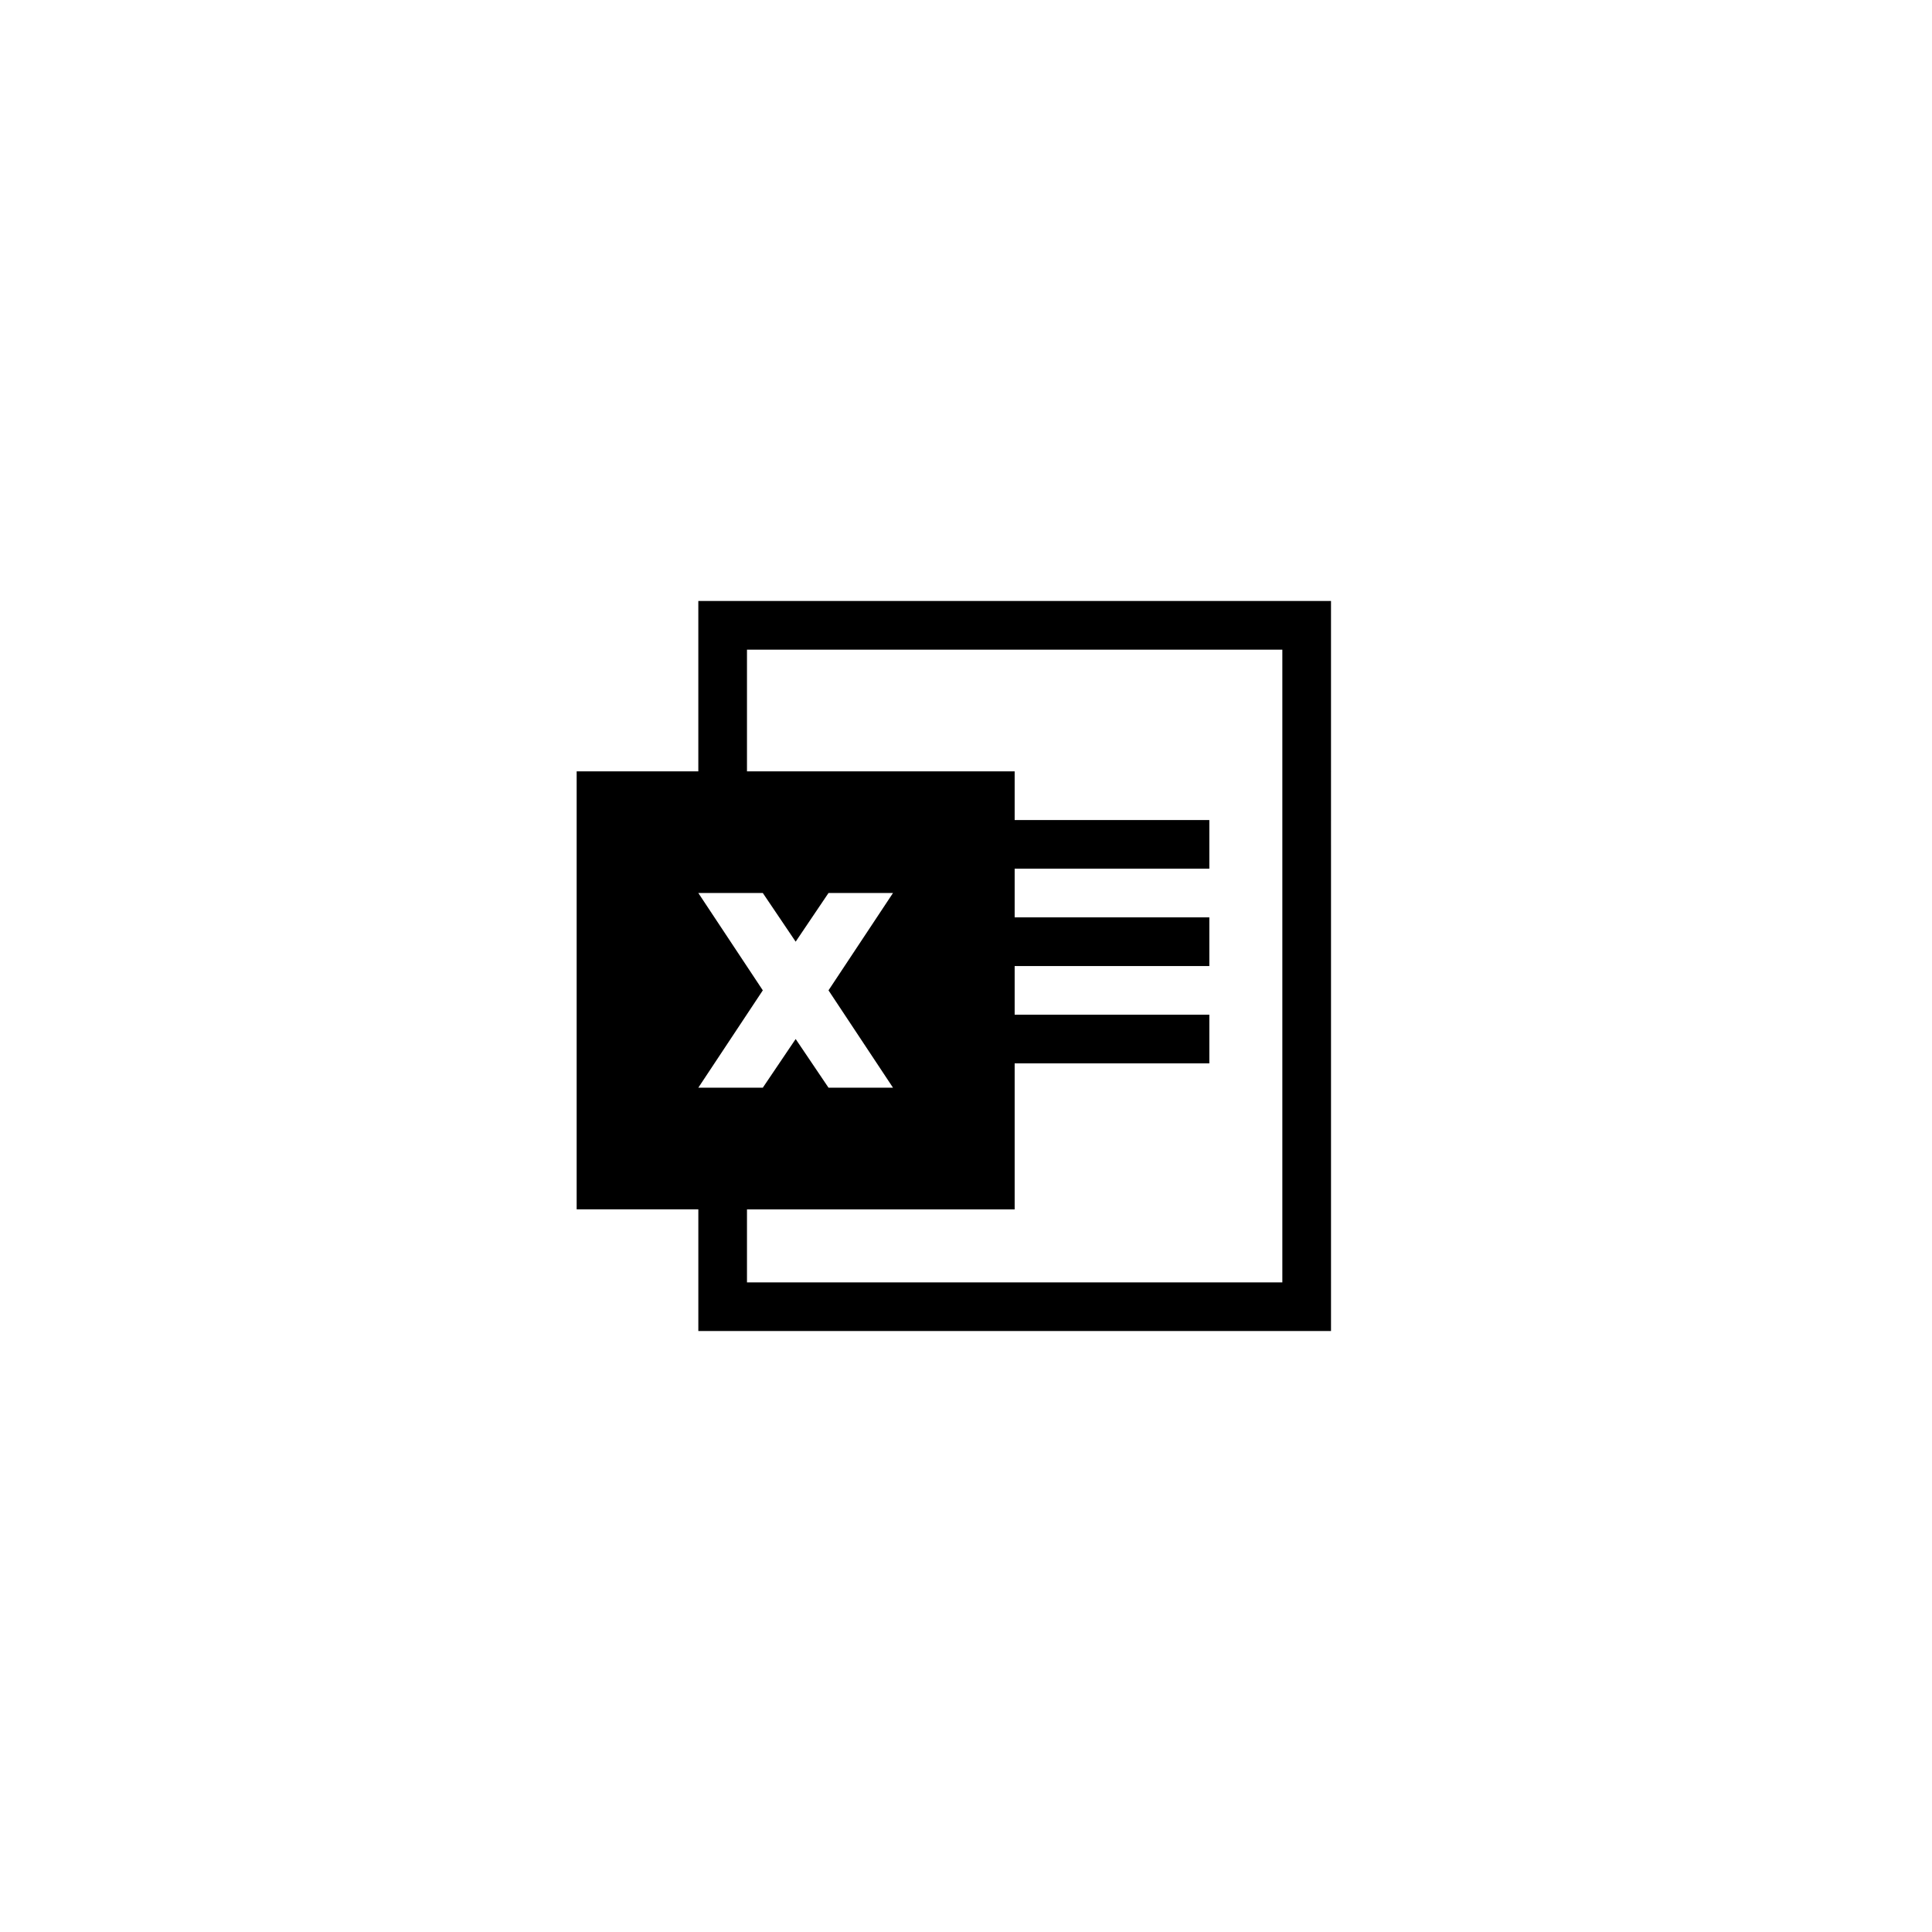 <?xml version="1.0" encoding="UTF-8"?>
<svg width="752pt" height="752pt" version="1.1" viewBox="0 0 752 752" xmlns="http://www.w3.org/2000/svg">
 <path d="m271.81 233.93v66.301h-47.355v170.49h47.359v47.359h246.26l-0.004-284.15zm0 113.66h25.102l12.785 18.941 12.785-18.941h25.102l-25.102 37.887 25.102 37.887h-25.102l-12.785-18.941-12.785 18.941h-25.102l25.102-37.887zm227.32 151.55h-208.38v-28.414h104.19v-56.832h75.773v-18.941h-75.773v-18.941h75.773v-18.941l-75.773-0.004v-18.941h75.773v-18.941l-75.773-0.004v-18.941l-104.19-0.004v-47.355h208.38z"/>
</svg>
